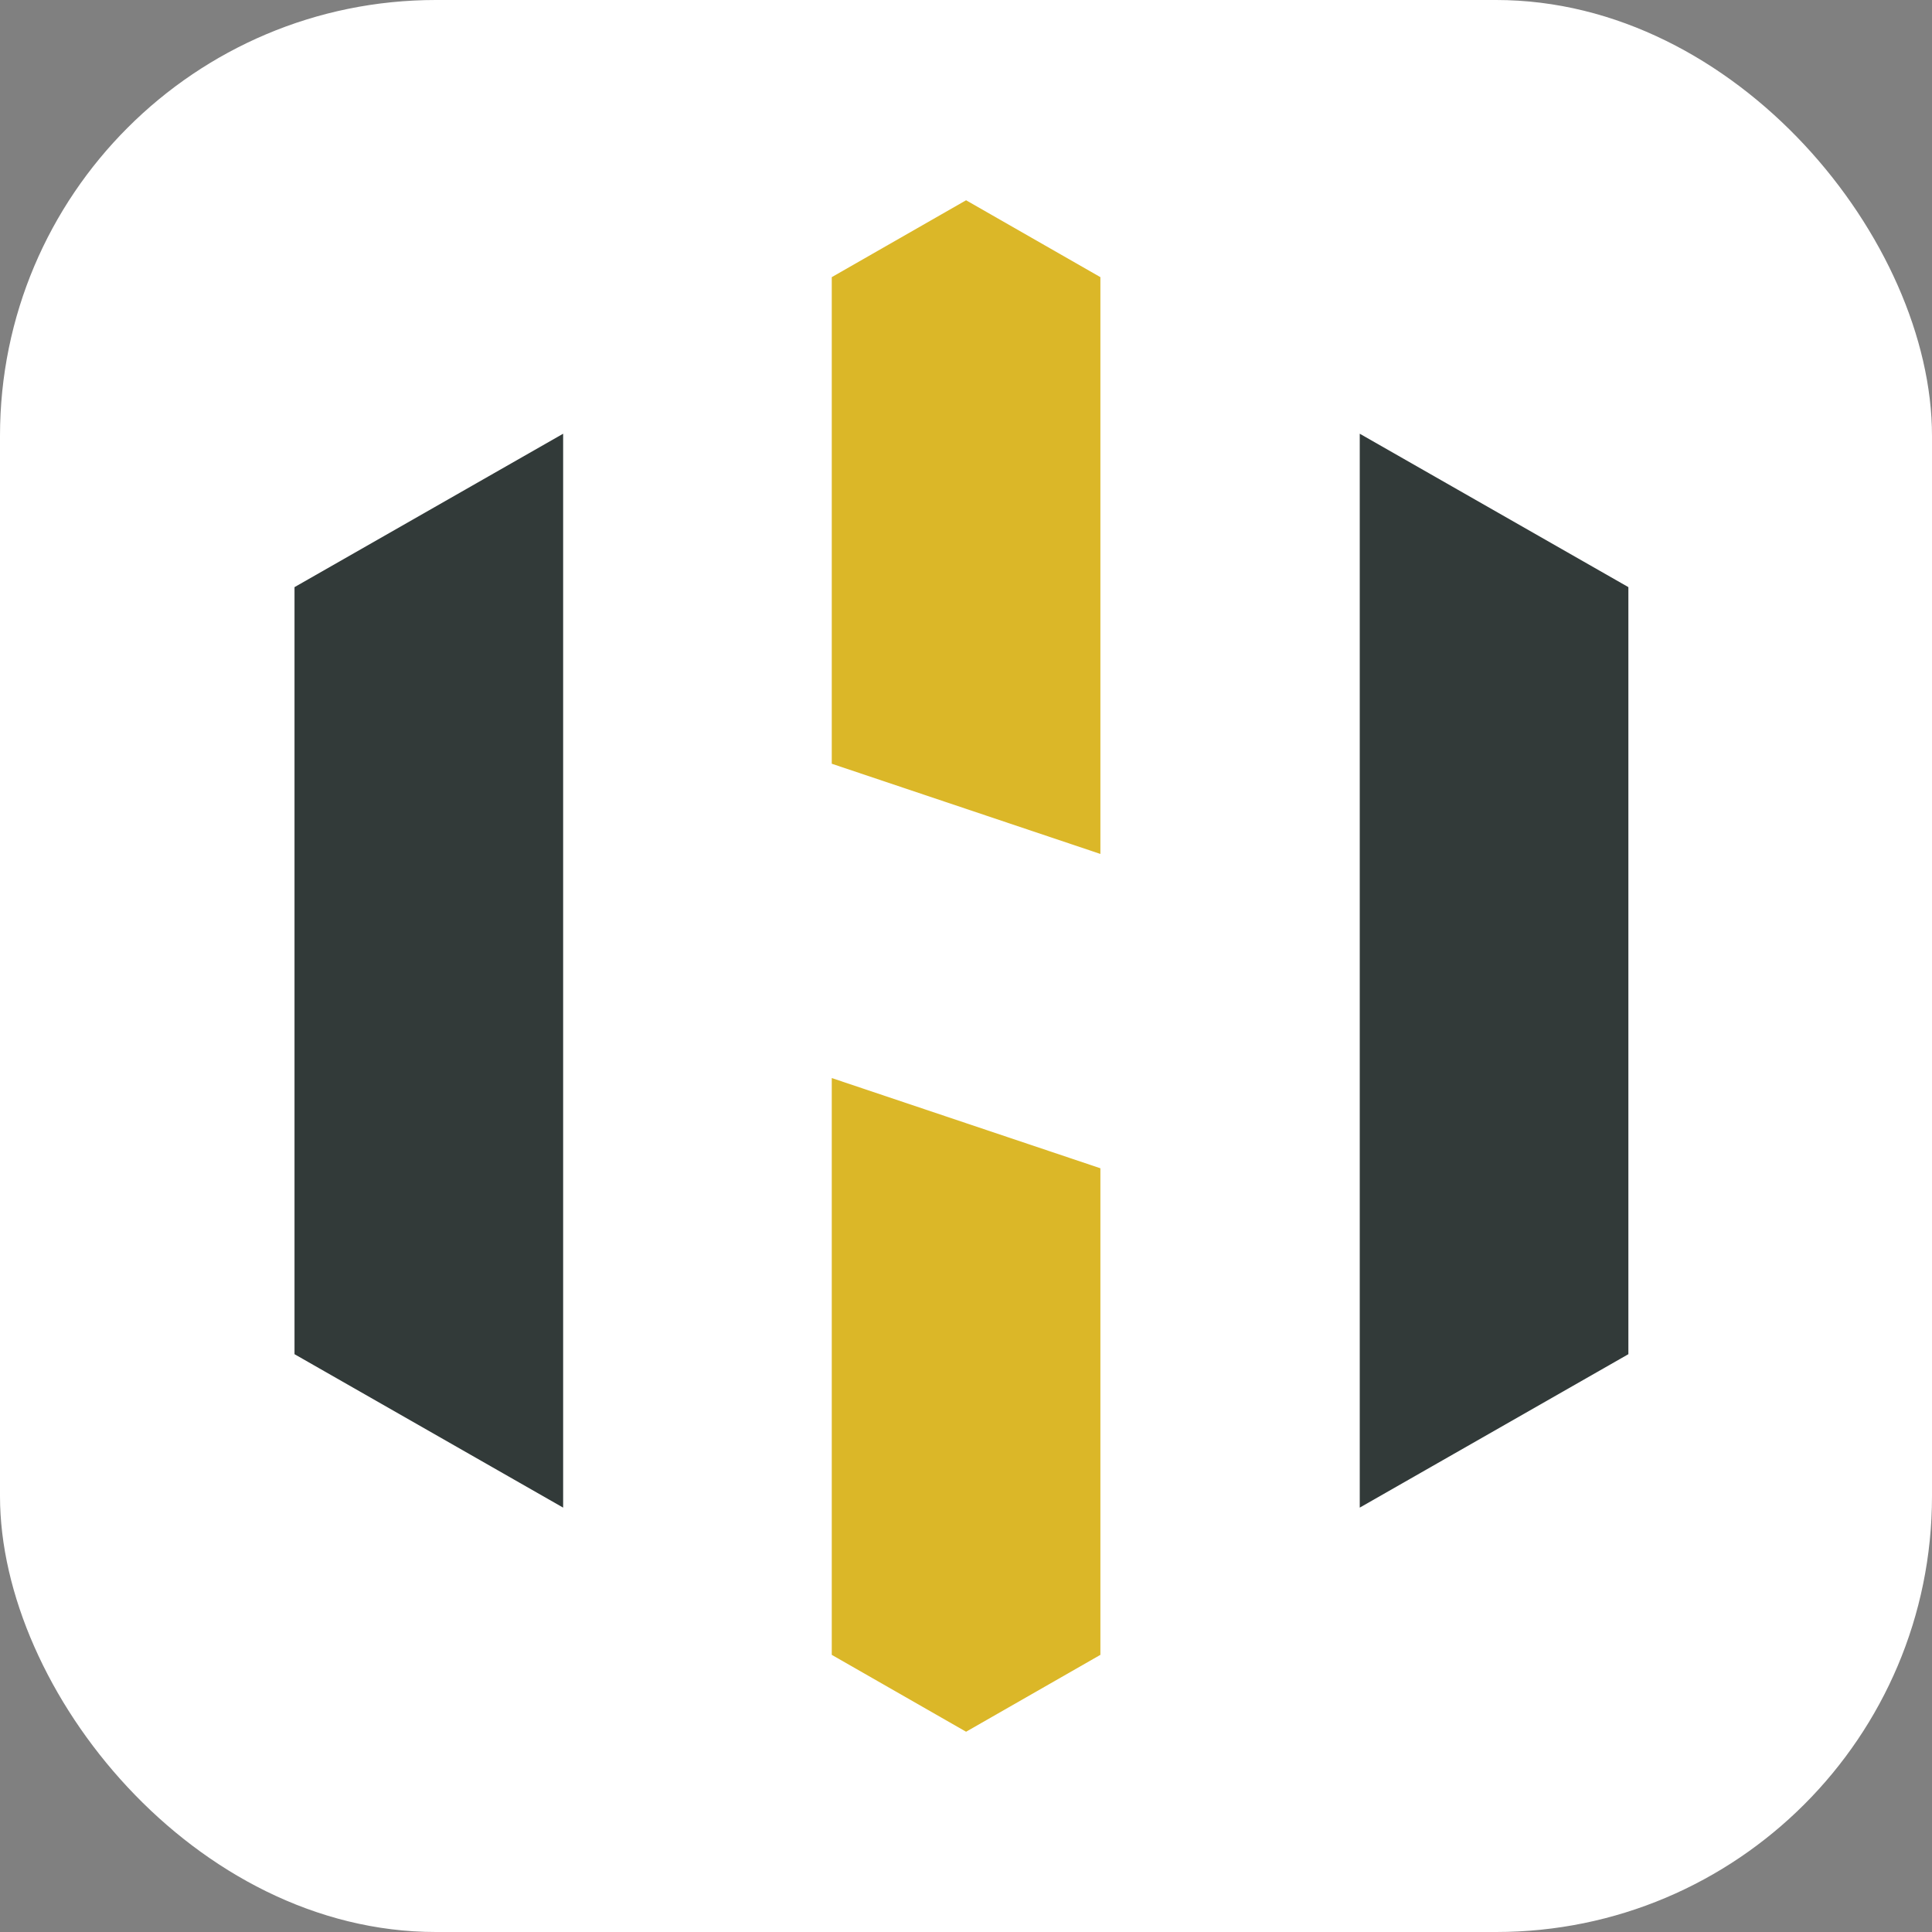 <?xml version="1.0" encoding="UTF-8"?>
<svg width="164px" height="164px" viewBox="0 0 164 164" version="1.1" xmlns="http://www.w3.org/2000/svg" xmlns:xlink="http://www.w3.org/1999/xlink">
    <rect x="0" y="0" width="164" height="164" fill="#808080" stroke="none"/>
    <!-- Generator: Sketch 43.2 (39069) - http://www.bohemiancoding.com/sketch -->
    <title>Logo@1x</title>
    <desc>Created with Sketch.</desc>
    <defs></defs>
    <g id="Greatest-Hotels" stroke="none" stroke-width="1" fill="none" fill-rule="evenodd">
        <g id="Greatest-Hotels-Case-Study" transform="translate(-151, -807)">
            <g id="Title" transform="translate(0, 765)">
                <g id="Logo" transform="translate(151, 42)">
                    <rect id="Rectangle" fill="#FFFFFF" x="0" y="0" width="164" height="164" rx="37"></rect>
                    <polygon id="Fill-1" fill="#323A39" points="115.424 127.976 138.227 114.952 138.227 49.839 115.424 36.817"></polygon>
                    <polygon id="Fill-2" fill="#323A39" points="25 49.84 25 114.952 47.803 127.976 47.803 36.817"></polygon>
                    <polygon id="Fill-3" fill="#DBB728" points="70.605 140.474 82.007 147 93.408 140.474 93.408 99.17 70.605 91.512"></polygon>
                    <polygon id="Fill-4" fill="#DBB728" points="82.007 17 70.605 23.526 70.605 64.831 93.408 72.488 93.408 23.526"></polygon>
                </g>
            </g>
        </g>
    </g>
</svg>